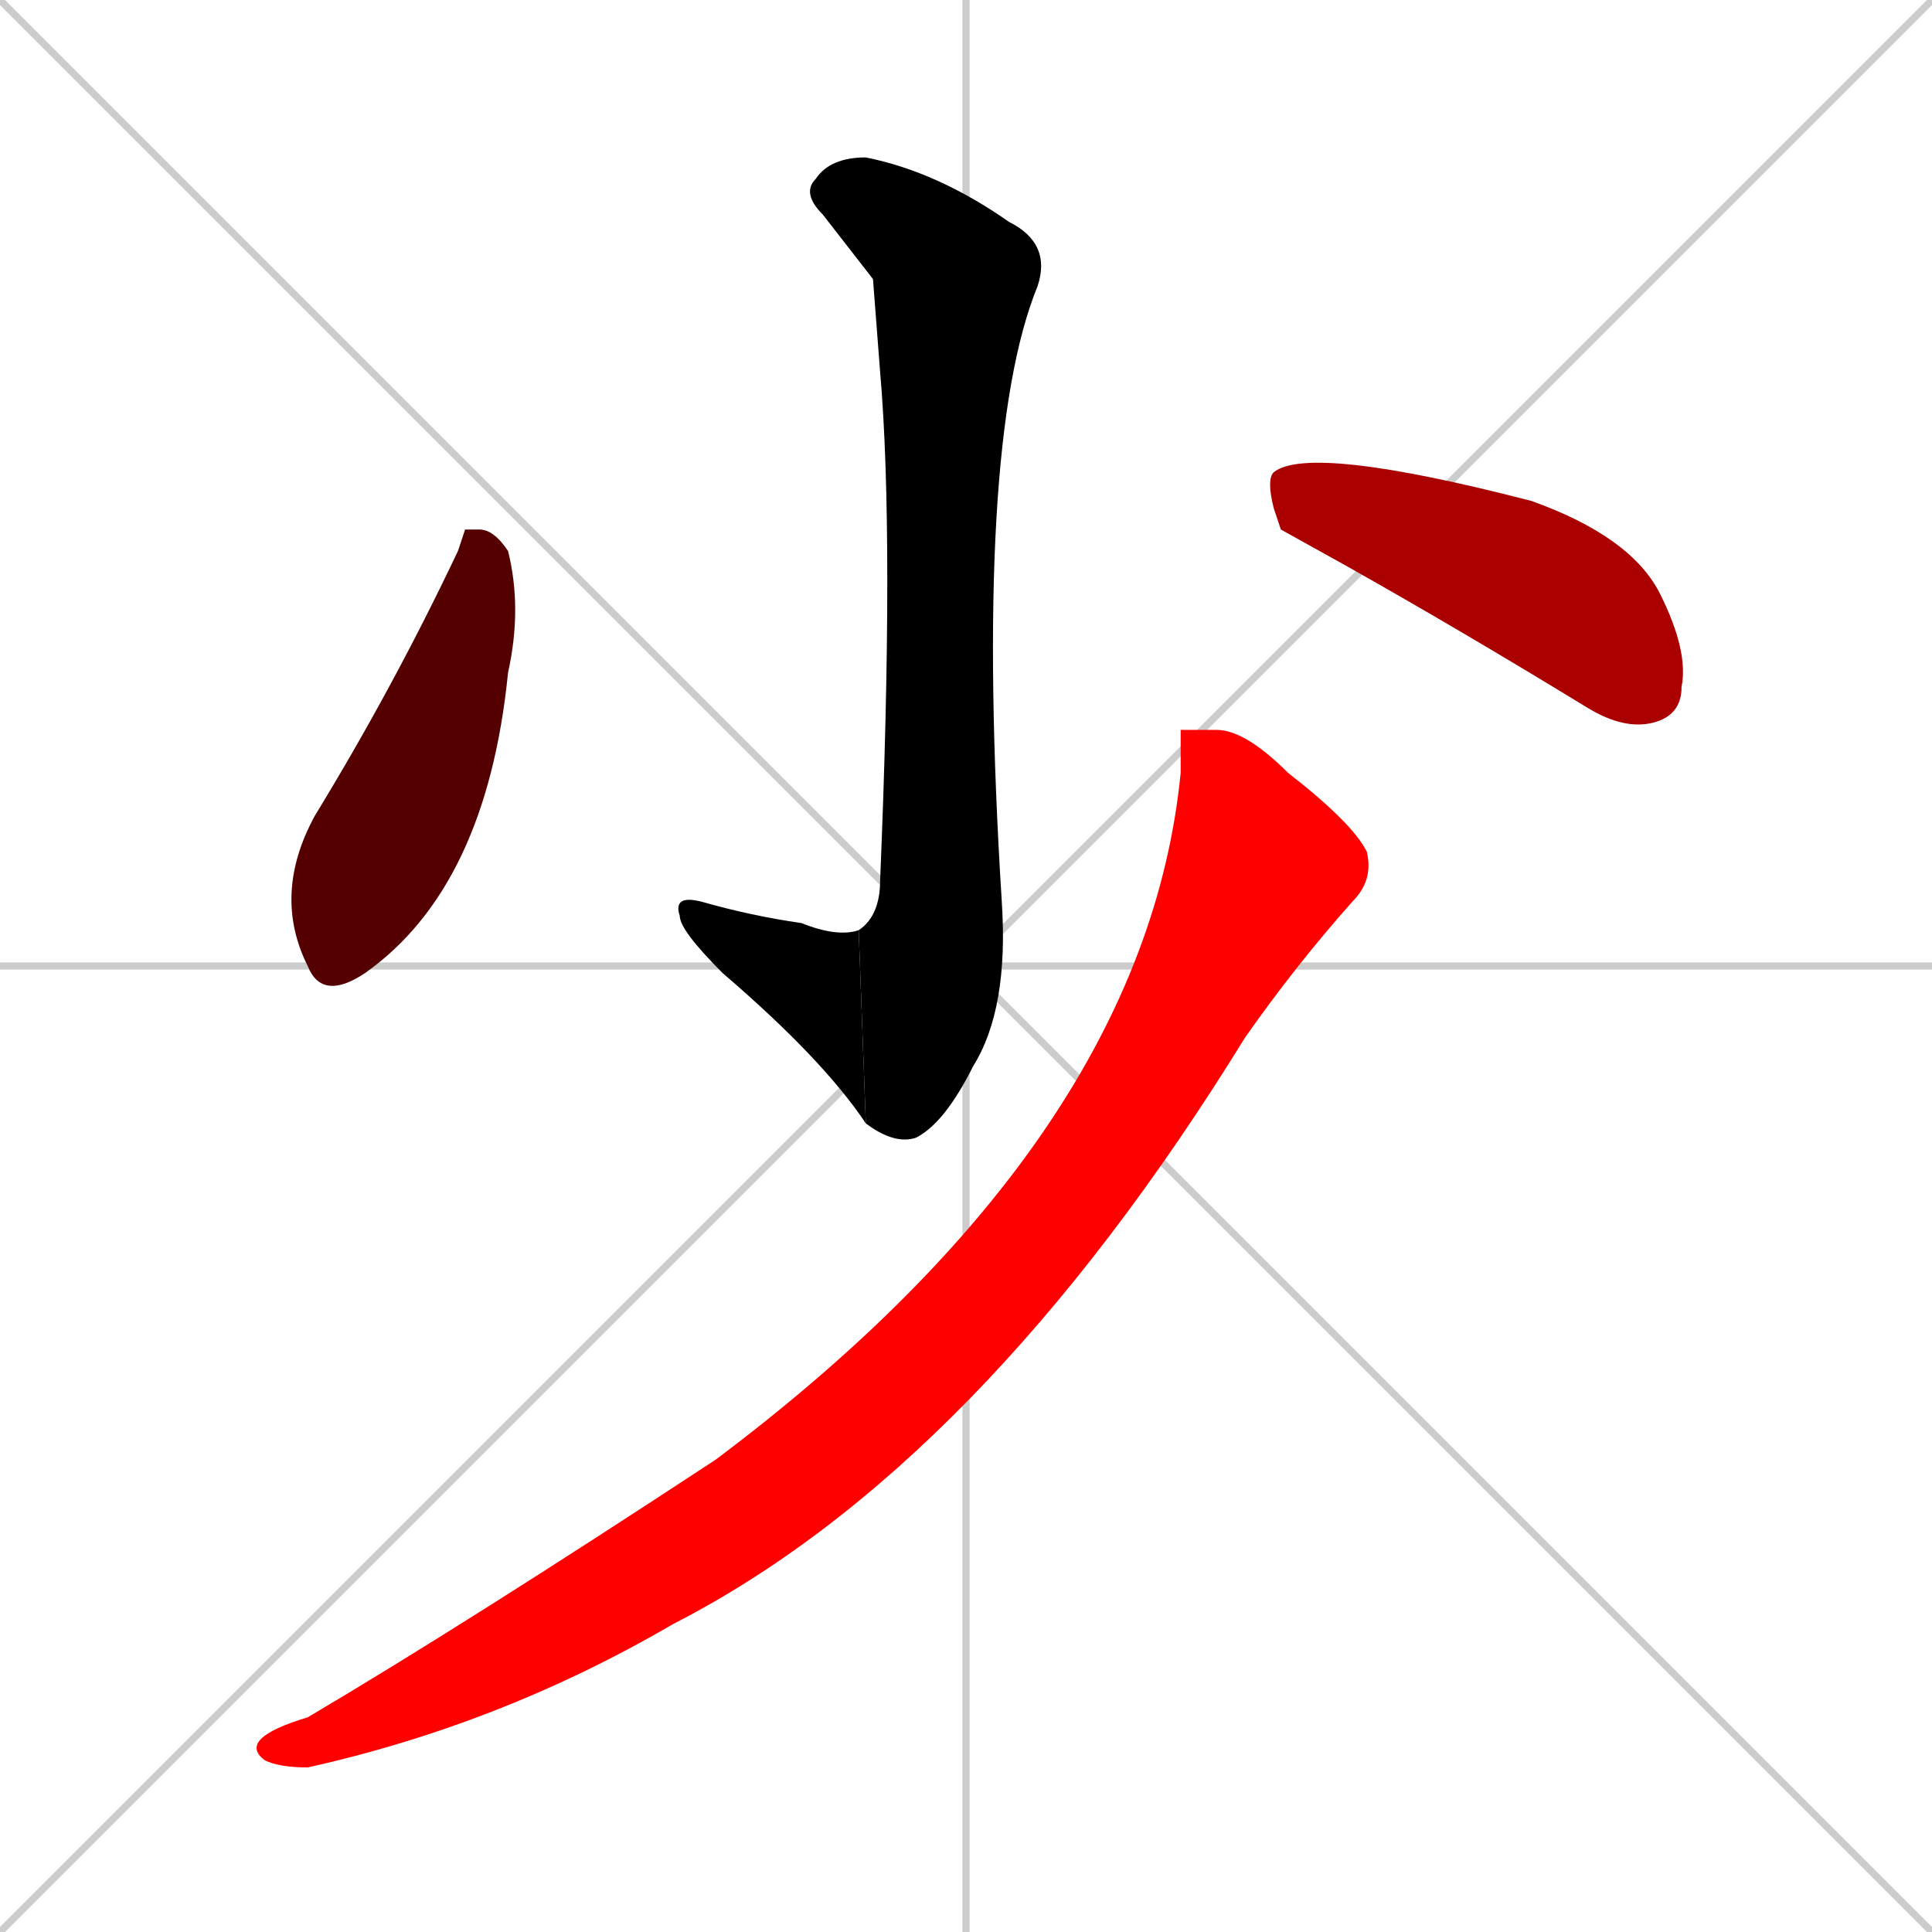 <svg xmlns="http://www.w3.org/2000/svg" xmlns:xlink="http://www.w3.org/1999/xlink" width="270" height="270"><path d="M 0 0 L 270 270 M 270 0 L 0 270 M 135 0 L 135 270 M 0 135 L 270 135" stroke="#CCCCCC" /><path d="M 122 39 L 115 30 Q 112 27 114 25 Q 116 22 121 22 Q 131 24 141 31 Q 147 34 145 40 Q 136 62 140 126 Q 141 141 136 149 Q 132 157 128 159 Q 125 160 121 157 L 120 130 Q 123 128 123 123 Q 125 75 123 52" fill="#000000" /><path d="M 121 157 Q 115 148 101 136 Q 95 130 95 128 Q 94 125 98 126 Q 105 128 112 129 Q 117 131 120 130" fill="#000000" /><path d="M 65 74 L 67 74 Q 69 74 71 77 Q 73 85 71 94 Q 68 124 51 136 Q 45 140 43 135 Q 38 125 44 114 Q 55 96 64 77" fill="#550000" /><path d="M 179 74 L 178 71 Q 177 67 178 66 Q 183 62 214 70 Q 228 75 232 83 Q 236 91 235 96 Q 235 100 231 101 Q 227 102 222 99 Q 204 88 188 79" fill="#aa0000" /><path d="M 165 102 L 170 102 Q 174 102 180 108 Q 189 115 191 119 Q 192 123 189 126 Q 181 135 174 145 Q 137 205 94 227 Q 70 241 43 247 Q 39 247 37 246 Q 33 243 43 240 Q 65 227 100 204 Q 160 159 165 108" fill="#ff0000" /></svg>